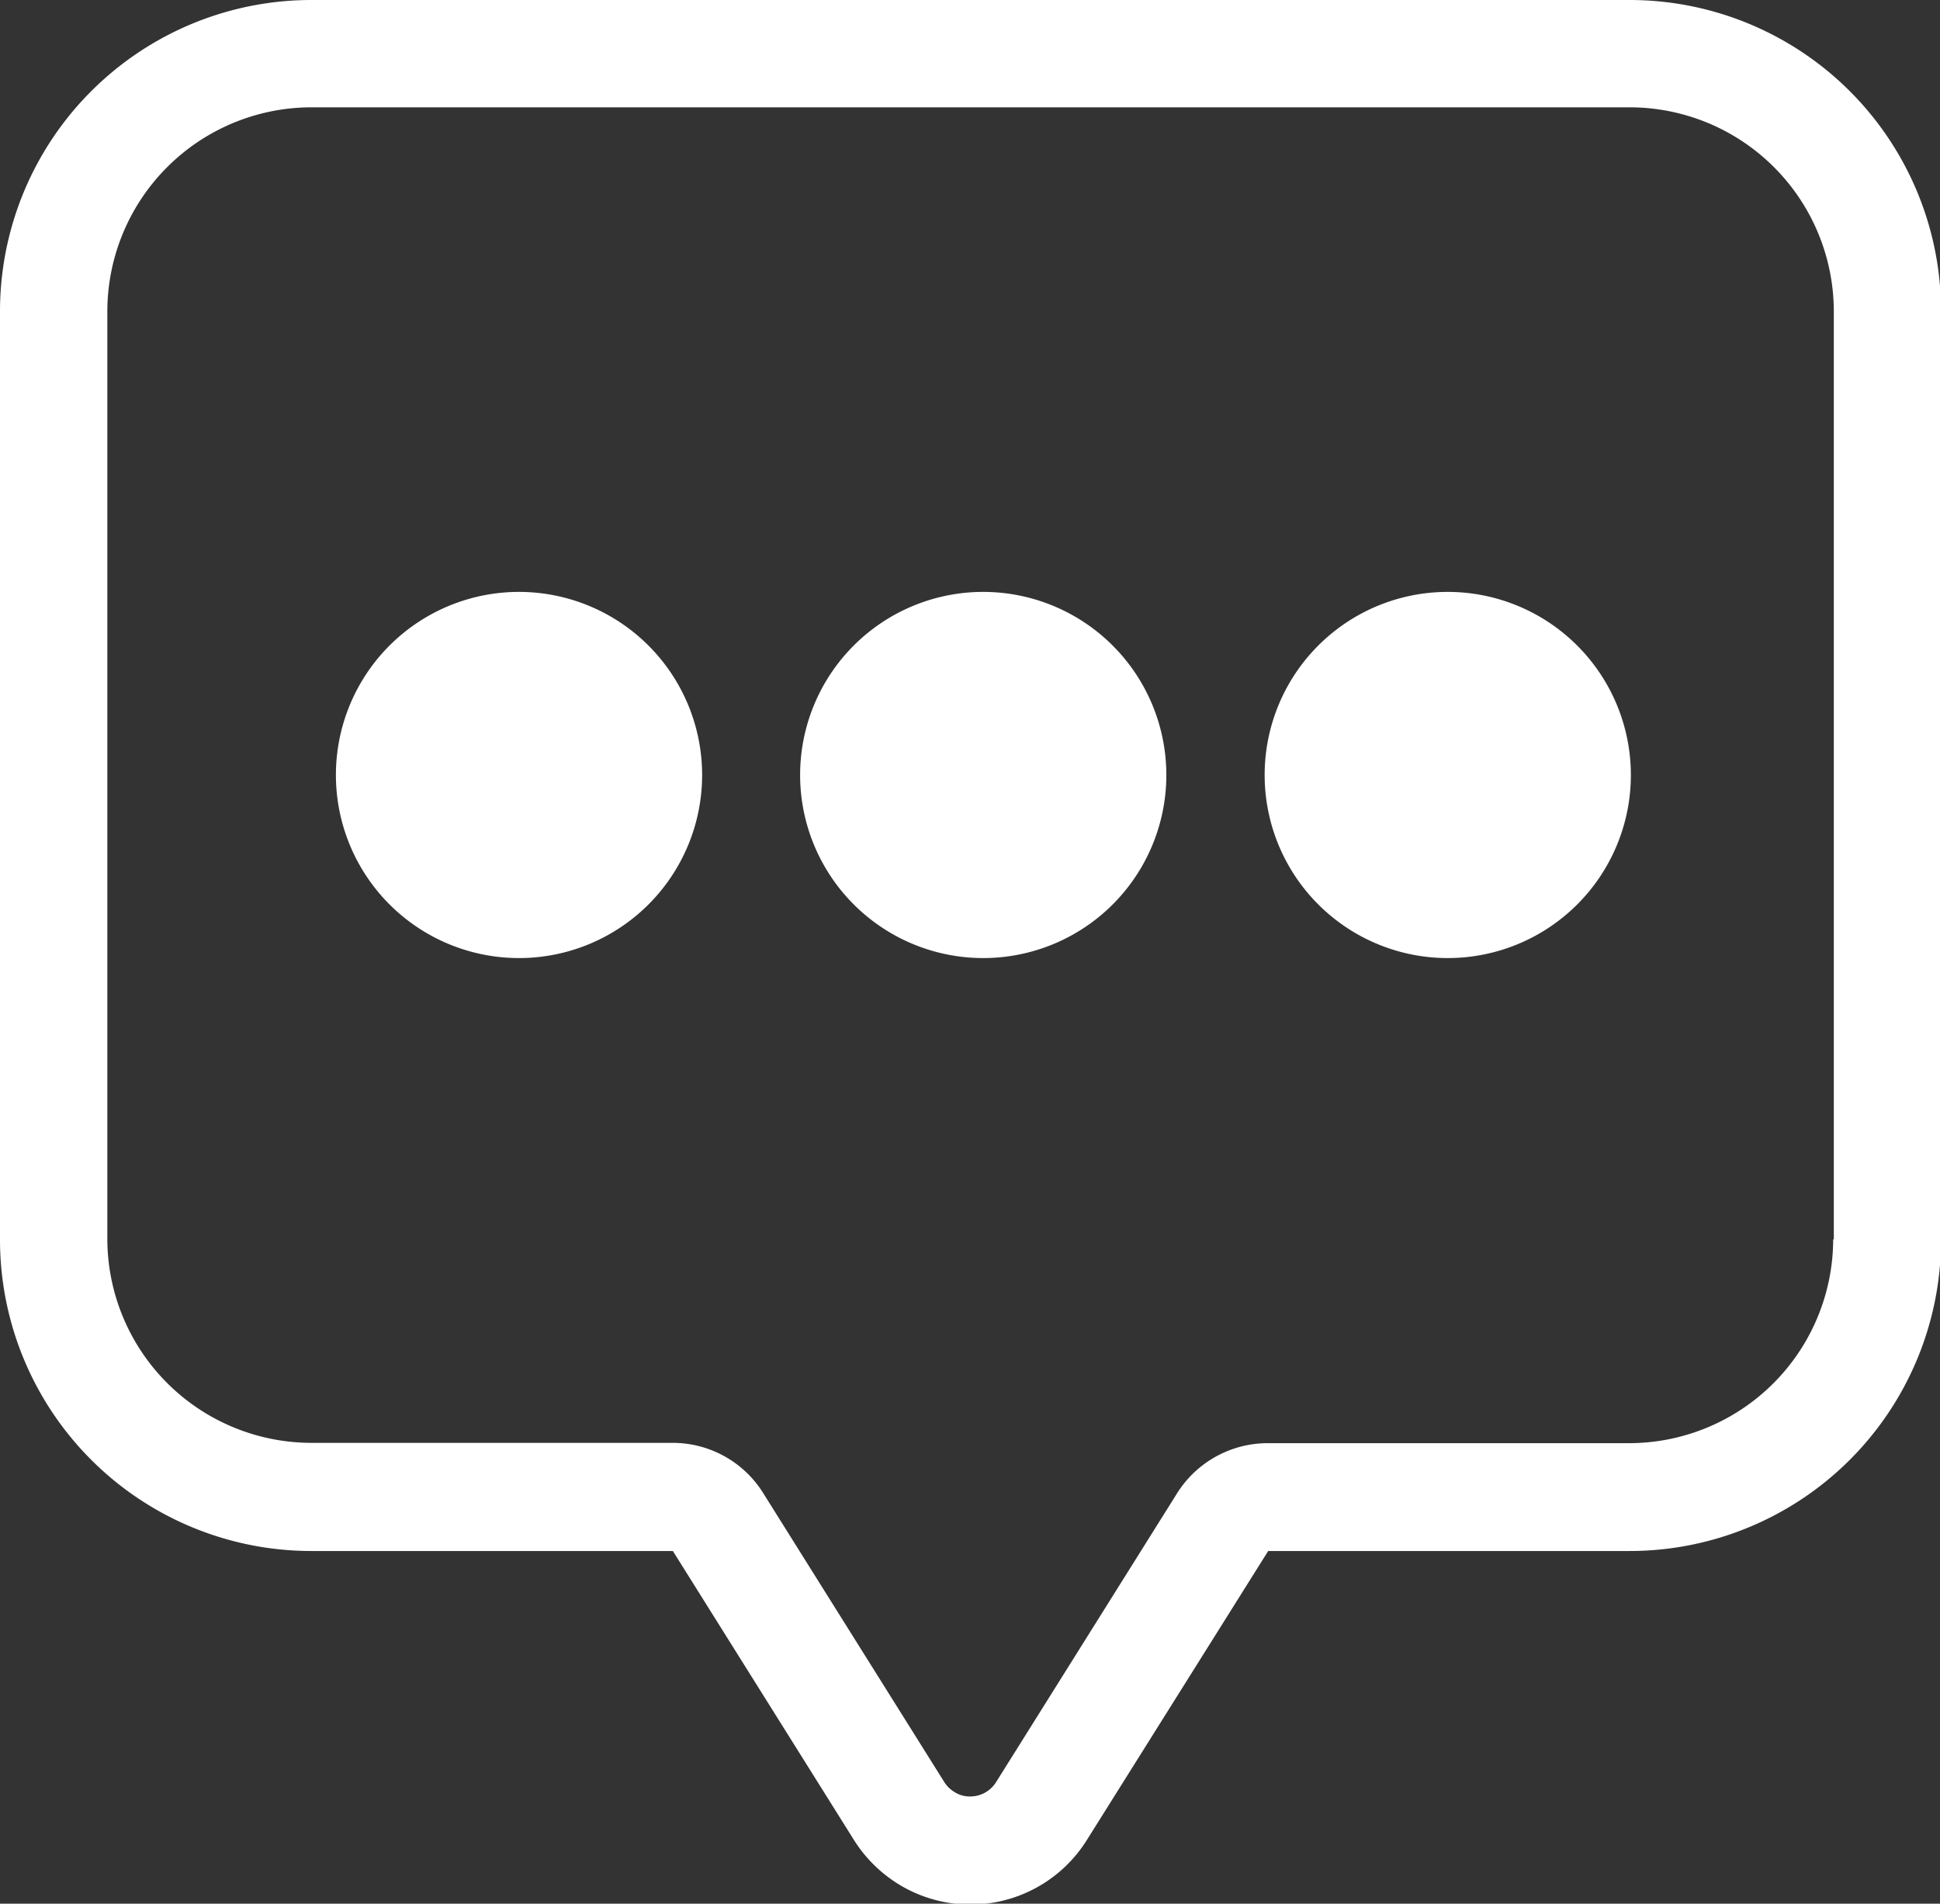 <svg xmlns="http://www.w3.org/2000/svg" width="18.689" height="18.342" viewBox="0 0 18.689 18.342"><rect x="0" y="0" width="18.689" height="18.342" fill="#333333" stroke="none"/><defs><style>.a{fill:#fff;}</style></defs><g transform="translate(-126.2 -132.6)"><path class="a" d="M141.894,132.6H129.2a3,3,0,0,0-3,3v8.944a3,3,0,0,0,3,3h3.482l1.745,2.785a1.339,1.339,0,0,0,.419.419,1.322,1.322,0,0,0,1.824-.419l1.747-2.785h3.482a3,3,0,0,0,3-3V135.6a3,3,0,0,0-3-3Zm1.966,11.939a1.968,1.968,0,0,1-1.966,1.966h-3.482a1.032,1.032,0,0,0-.872.482l-1.745,2.785a.293.293,0,0,1-.251.137.269.269,0,0,1-.154-.046.292.292,0,0,1-.094-.094l-1.745-2.785a1.027,1.027,0,0,0-.872-.482H129.2a1.968,1.968,0,0,1-1.966-1.966V135.6a1.968,1.968,0,0,1,1.966-1.966h12.7a1.968,1.968,0,0,1,1.966,1.966v8.944Z"/><path class="a" d="M262.264,369.3a1.764,1.764,0,1,0,1.764,1.764A1.765,1.765,0,0,0,262.264,369.3Zm4.472,0a1.764,1.764,0,1,0,1.764,1.764A1.765,1.765,0,0,0,266.736,369.3Zm4.475,0a1.764,1.764,0,1,0,1.764,1.764A1.765,1.765,0,0,0,271.211,369.3Z" transform="translate(-131.064 -230.997)"/></g></svg>